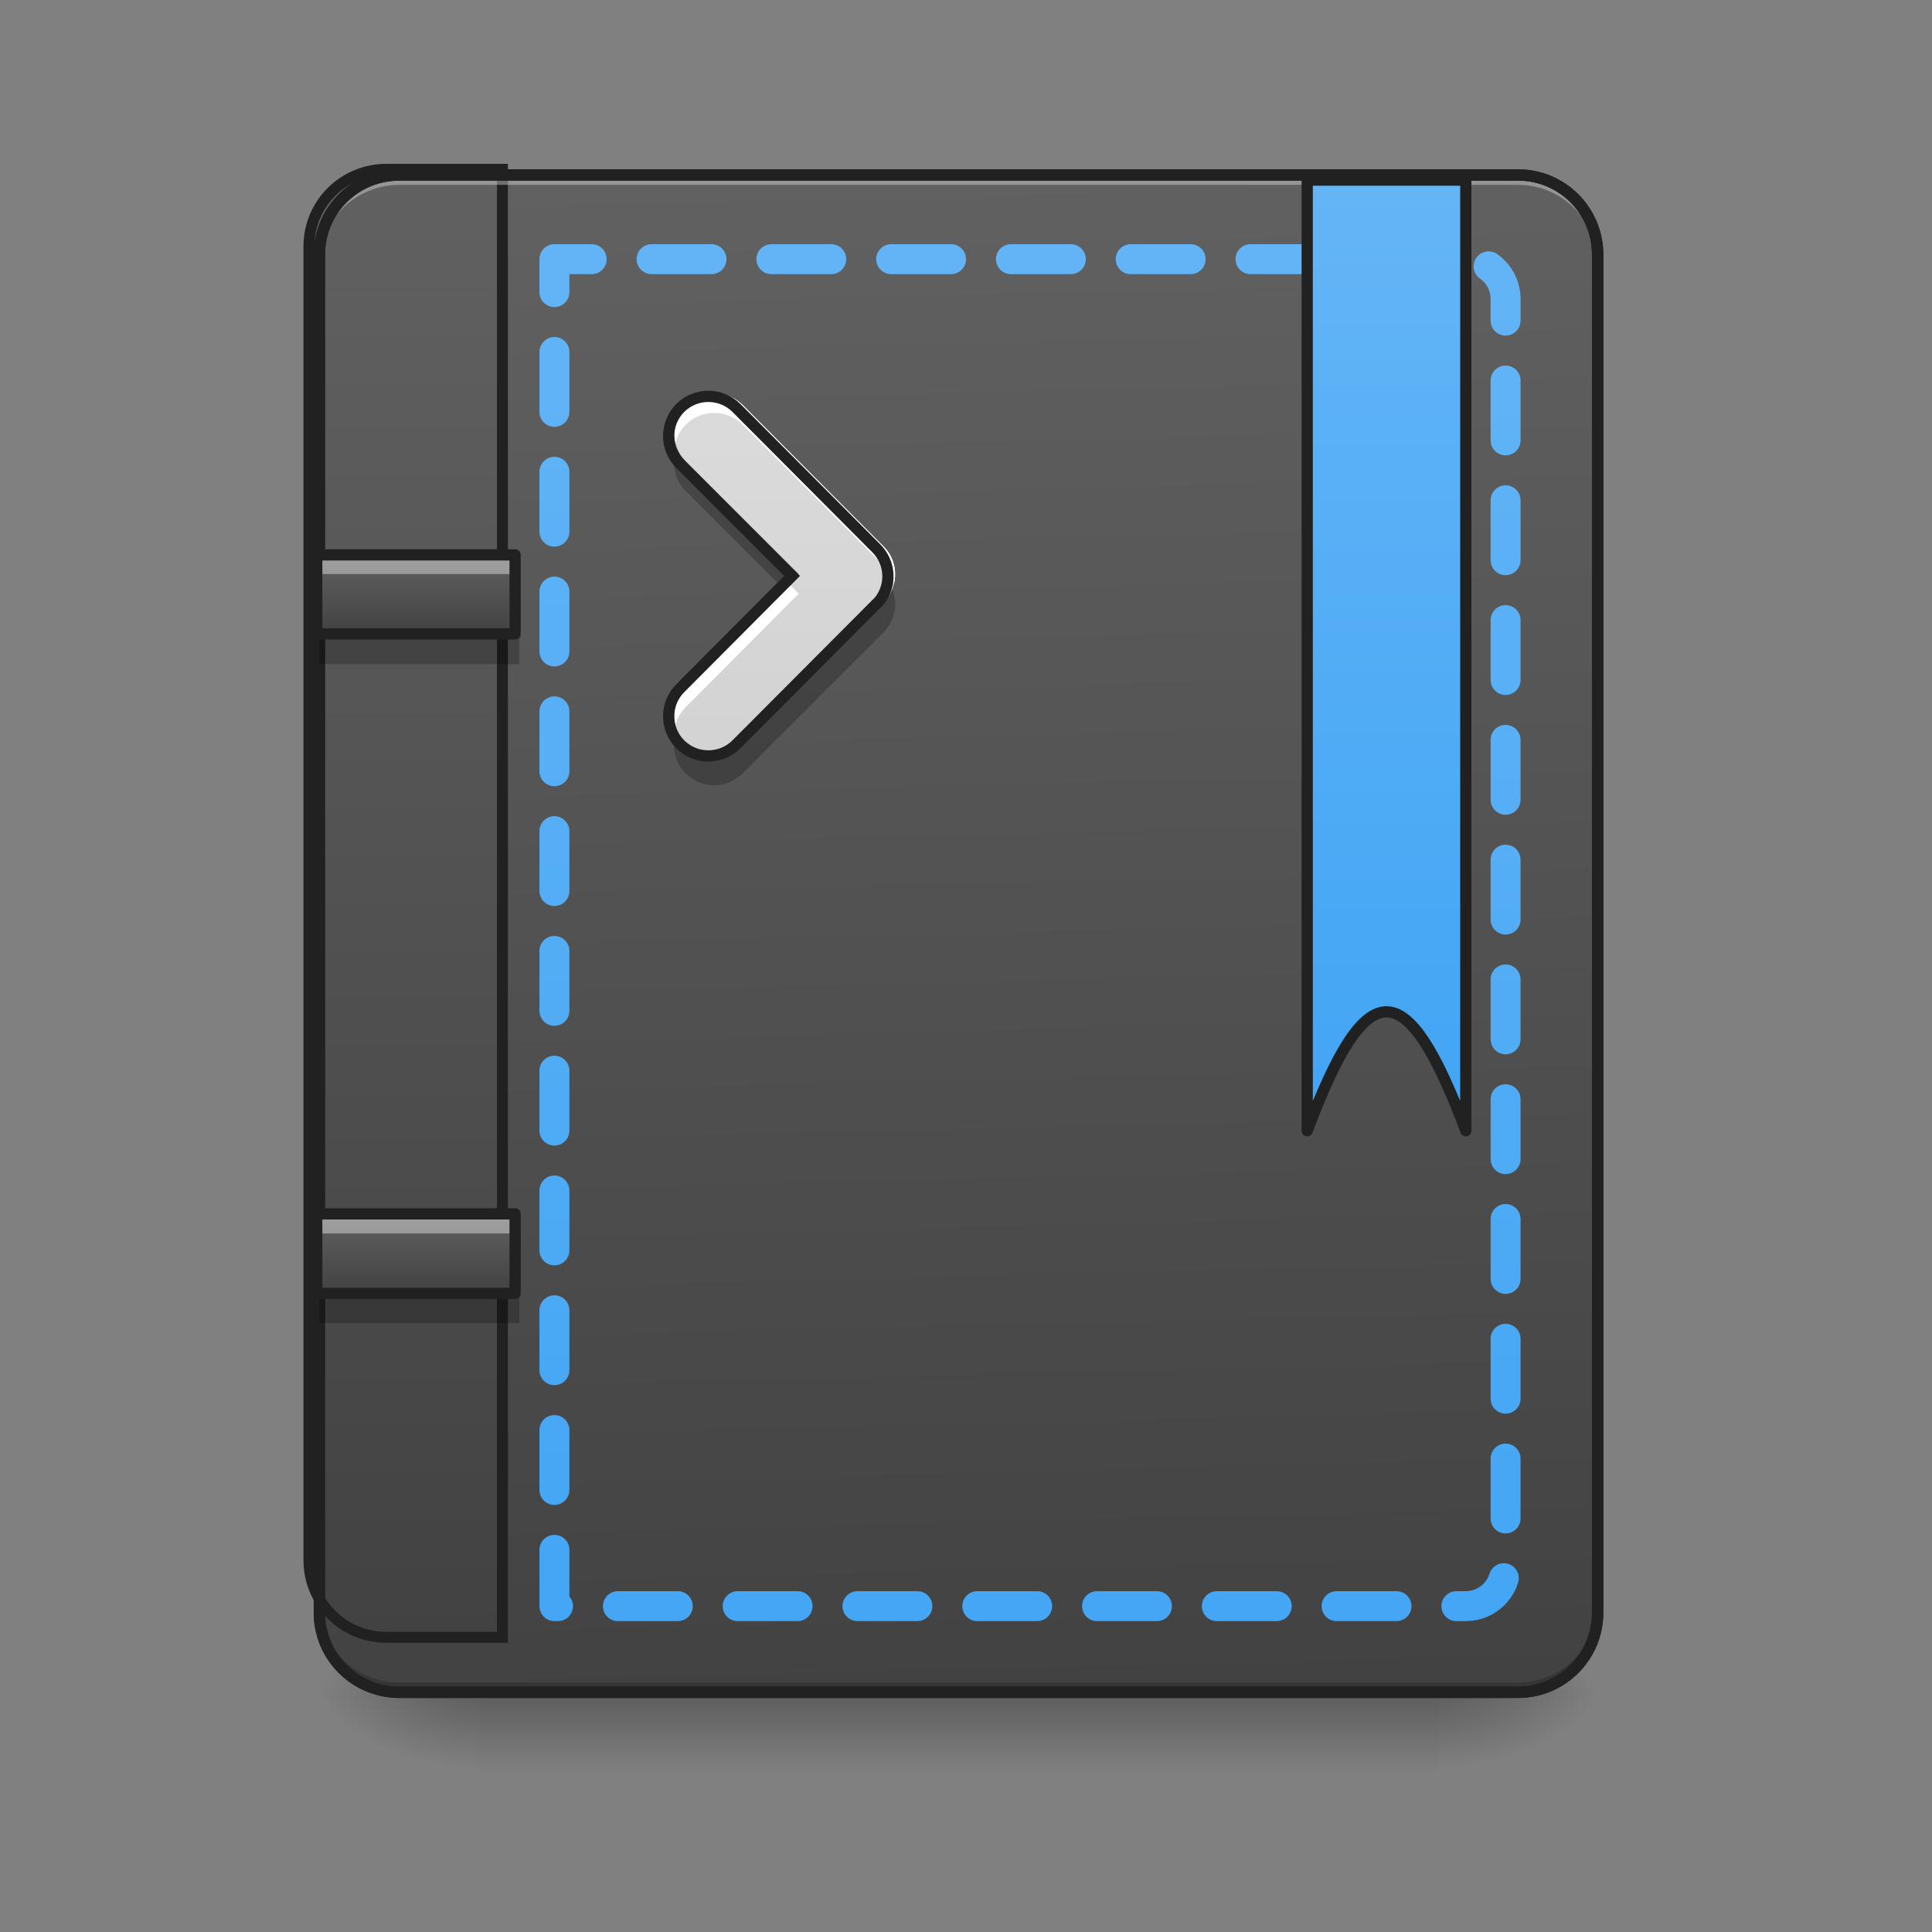 <svg height="16" viewBox="0 0 16 16" width="16" xmlns="http://www.w3.org/2000/svg" xmlns:xlink="http://www.w3.org/1999/xlink"><rect x="0" y="0" width="16" height="16" fill="#808080" stroke="none"/><linearGradient id="a" gradientUnits="userSpaceOnUse" x1="7.938" x2="7.938" y1="14.017" y2="14.678"><stop offset="0" stop-opacity=".275"/><stop offset="1" stop-opacity="0"/></linearGradient><linearGradient id="b"><stop offset="0" stop-opacity=".314"/><stop offset=".222" stop-opacity=".275"/><stop offset="1" stop-opacity="0"/></linearGradient><radialGradient id="c" cx="450.909" cy="189.579" gradientTransform="matrix(0 -.039 -.07 -0 25.073 31.798)" gradientUnits="userSpaceOnUse" r="21.167" xlink:href="#b"/><radialGradient id="d" cx="450.909" cy="189.579" gradientTransform="matrix(-0 .039 .07 0 -9.197 -3.764)" gradientUnits="userSpaceOnUse" r="21.167" xlink:href="#b"/><radialGradient id="e" cx="450.909" cy="189.579" gradientTransform="matrix(-0 -.039 .07 -0 -9.197 31.798)" gradientUnits="userSpaceOnUse" r="21.167" xlink:href="#b"/><radialGradient id="f" cx="450.909" cy="189.579" gradientTransform="matrix(0 .039 -.07 0 25.073 -3.764)" gradientUnits="userSpaceOnUse" r="21.167" xlink:href="#b"/><linearGradient id="g"><stop offset="0" stop-color="#424242"/><stop offset="1" stop-color="#616161"/></linearGradient><linearGradient id="h" gradientTransform="matrix(.038 0 0 .109 -2.927 16.821)" gradientUnits="userSpaceOnUse" x1="306.917" x2="305.955" xlink:href="#g" y1="-25.792" y2="-141.415"/><linearGradient id="i" gradientTransform="matrix(4.556 0 0 13.146 -353.973 2034.18)" gradientUnits="userSpaceOnUse" x1="165.485" x2="165.485" xlink:href="#g" y1="-25.792" y2="-141.415"/><linearGradient id="j"><stop offset="0" stop-color="#42a5f5"/><stop offset="1" stop-color="#64b5f6"/></linearGradient><linearGradient id="k" gradientUnits="userSpaceOnUse" x1="275.166" x2="275.166" xlink:href="#j" y1="233.5" y2="-168.666"/><linearGradient id="l" gradientUnits="userSpaceOnUse" x1="370.416" x2="370.416" xlink:href="#j" y1="80.041" y2="-168.667"/><linearGradient id="m" gradientUnits="userSpaceOnUse" x1="7.608" x2="7.608" y1="14.017" y2="1.448"><stop offset="0" stop-color="#bdbdbd"/><stop offset="1" stop-color="#e0e0e0"/></linearGradient><linearGradient id="n" gradientUnits="userSpaceOnUse" x1="3.308" x2="3.308" xlink:href="#g" y1="5.252" y2="4.59"/><linearGradient id="o" gradientUnits="userSpaceOnUse" x1="3.308" x2="3.308" xlink:href="#g" y1="10.709" y2="10.048"/><path d="m3.969 14.016h7.938v.664h-7.938zm0 0" fill="url(#a)"/><path d="m11.906 14.016h1.324v-.66h-1.324zm0 0" fill="url(#c)"/><path d="m3.969 14.016h-1.324v.664h1.324zm0 0" fill="url(#d)"/><path d="m3.969 14.016h-1.324v-.66h1.324zm0 0" fill="url(#e)"/><path d="m11.906 14.016h1.324v.664h-1.324zm0 0" fill="url(#f)"/><path d="m3.309 1.449h9.262c.363 0 .66.297.66.66v11.246c0 .367-.297.66-.66.66h-9.262c-.367 0-.664-.293-.664-.66v-11.246c0-.363.297-.66.664-.66zm0 0" fill="url(#h)"/><path d="m400.119 175.259c-44.405 0-80.307 35.43-80.307 79.835v1360.028c0 44.405 35.902 79.835 80.307 79.835h119.989v-1519.697zm0 0" fill="url(#i)" stroke="#212121" stroke-linecap="round" stroke-width="11.339" transform="scale(.008)"/><path d="m3.309 14.016c-.367 0-.664-.293-.664-.66v-.082c0 .367.297.66.664.66h9.262c.363 0 .66-.293.66-.66v.082c0 .367-.297.66-.66.66zm0 0" fill-opacity=".196"/><path d="m3.309 1.449c-.367 0-.664.293-.664.66v.082c0-.367.297-.66.664-.66h9.262c.363 0 .66.293.66.66v-.082c0-.367-.297-.66-.66-.66zm0 0" fill="#e6e6e6" fill-opacity=".392"/><path d="m3.309 1.402c-.395 0-.711.316-.711.707v11.246c0 .391.316.707.711.707h9.262c.391 0 .707-.316.707-.707v-11.246c0-.391-.316-.707-.707-.707zm0 .094h9.262c.34 0 .613.273.613.613v11.246c0 .34-.273.613-.613.613h-9.262c-.344 0-.617-.273-.617-.613v-11.246c0-.34.273-.613.617-.613zm0 0" fill="#212121"/><path d="m148.111-147.506v359.841h243.477c5.874 0 10.624-4.75 10.624-10.624v-338.593c0-5.874-4.75-10.624-10.624-10.624zm0 0" style="fill:none;stroke-width:8;stroke-linecap:round;stroke-linejoin:round;stroke-dasharray:16 16;stroke-dashoffset:7.2;stroke:url(#k)" transform="matrix(.031 0 0 .031 0 6.719)"/><path d="m349.217-168.629v253.976c15.873-42.371 26.497-42.371 42.371 0v-253.976zm0 0" fill="url(#l)" stroke="#212121" stroke-linecap="round" stroke-linejoin="round" stroke-width="3" transform="matrix(.031 0 0 .031 0 6.719)"/><path d="m6.148 3.352c-.129-.129-.34-.129-.469 0-.129.129-.129.34 0 .469l.934.934-.934.938c-.129.129-.129.34 0 .469.129.129.34.129.469 0l1.168-1.172c.008-.008.016-.016.023-.023.105-.129.098-.32-.023-.441zm0 0" fill="url(#m)"/><path d="m5.914 3.254c-.086 0-.168.035-.234.098-.086.086-.113.207-.086.316.012-.055.043-.109.086-.152.129-.129.34-.129.469 0l1.168 1.168c.043.047.074.098.086.152.027-.109 0-.227-.086-.312l-1.168-1.172c-.066-.062-.148-.098-.234-.098zm.621 1.582-.855.855c-.086.086-.113.207-.086.316.012-.059.043-.109.086-.152l.934-.938zm0 0" fill="#fff"/><path d="m5.605 3.711c-.047.117-.023.262.074.355l.812.812.121-.125-.934-.934c-.031-.031-.059-.07-.074-.109zm1.785 1.168c-.012.031-.031.059-.051.086-.008.008-.016.016-.023.023l-1.168 1.172c-.129.129-.34.129-.469 0-.031-.035-.059-.07-.074-.109-.047.117-.023.258.074.355.129.129.34.129.469 0l1.168-1.168c.008-.008.016-.016.023-.027.078-.094.094-.223.051-.332zm0 0" fill-opacity=".235"/><path d="m196.731-107.76c-4.125-4.125-10.874-4.125-14.999 0-4.125 4.125-4.125 10.874 0 14.999l29.872 29.872-29.872 29.997c-4.125 4.125-4.125 10.874 0 14.999 4.125 4.125 10.874 4.125 14.999 0l37.371-37.496c.25-.25.5-.5.75-.75 3.375-4.125 3.125-10.249-.75-14.124zm0 0" fill="none" stroke="#212121" stroke-linecap="round" stroke-width="3" transform="matrix(.031 0 0 .031 0 6.719)"/><path d="m3.309 1.402c-.395 0-.711.316-.711.707v11.246c0 .391.316.707.711.707h9.262c.391 0 .707-.316.707-.707v-11.246c0-.391-.316-.707-.707-.707zm0 .094h9.262c.34 0 .613.273.613.613v11.246c0 .34-.273.613-.613.613h-9.262c-.344 0-.617-.273-.617-.613v-11.246c0-.34.273-.613.617-.613zm0 0" fill="#212121"/><path d="m2.645 4.59h1.656v.66h-1.656zm0 0" fill="url(#n)"/><path d="m2.645 5.25v.25h1.656v-.25zm0 0" fill-opacity=".235"/><path d="m2.645 4.59v.164h1.656v-.164zm0 0" fill="#fff" fill-opacity=".392"/><path d="m84.617-20.514h52.995v21.123h-52.995zm0 0" fill="none" stroke="#212121" stroke-linecap="round" stroke-linejoin="round" stroke-width="3" transform="matrix(.031 0 0 .031 -0 5.231)"/><path d="m2.645 10.047h1.656v.664h-1.656zm0 0" fill="url(#o)"/><path d="m2.645 10.711v.246h1.656v-.246zm0 0" fill-opacity=".235"/><path d="m2.645 10.047v.168h1.656v-.168zm0 0" fill="#fff" fill-opacity=".392"/><path d="m84.617-20.531h52.995v21.248h-52.995zm0 0" fill="none" stroke="#212121" stroke-linecap="round" stroke-linejoin="round" stroke-width="3" transform="matrix(.031 0 0 .031 -0 10.689)"/></svg>